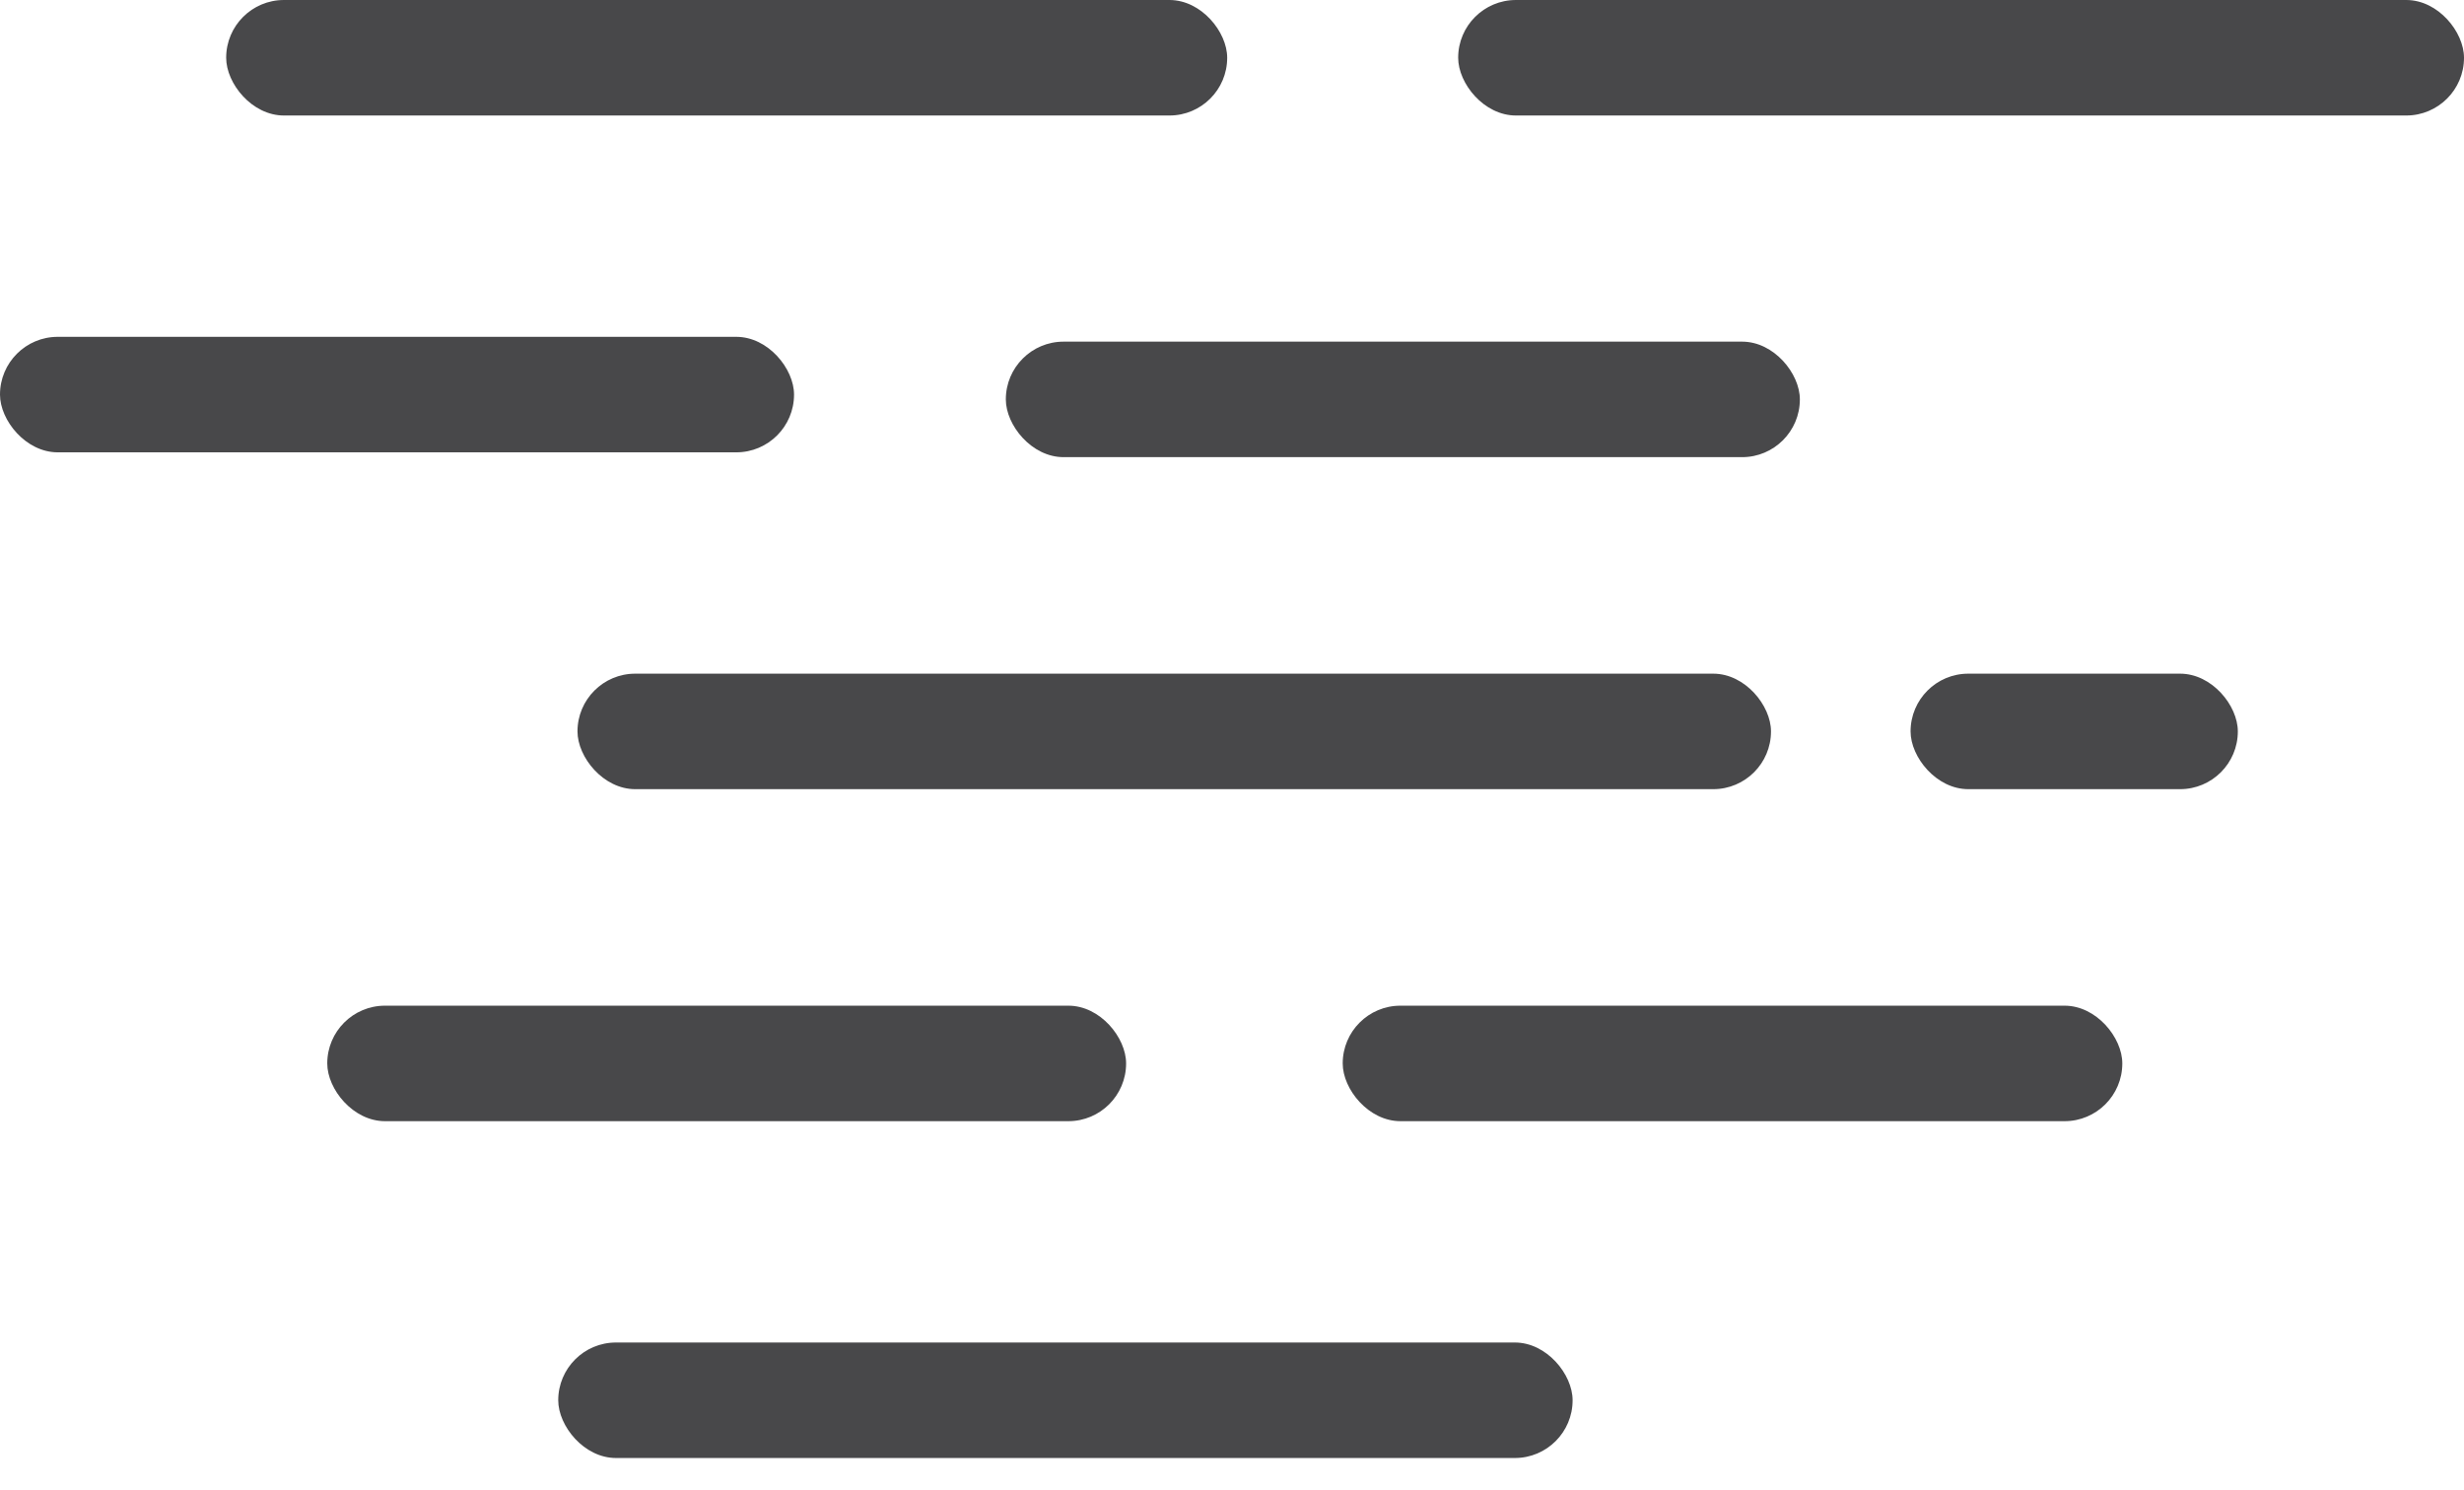 <svg width="43" height="26" viewBox="0 0 43 26" fill="none" xmlns="http://www.w3.org/2000/svg">
<rect x="3.947" width="17.469" height="2.016" rx="1.008" fill="#48484A"/>
<rect x="17.553" y="5.963" width="13.857" height="2.016" rx="1.008" fill="#48484A"/>
<rect x="23.432" y="17.553" width="13.605" height="2.016" rx="1.008" fill="#48484A"/>
<rect x="33.342" y="11.758" width="5.711" height="2.016" rx="1.008" fill="#48484A"/>
<rect x="9.742" y="23.432" width="17.702" height="2.016" rx="1.008" fill="#48484A"/>
<rect x="10.078" y="11.758" width="20.828" height="2.016" rx="1.008" fill="#48484A"/>
<rect x="5.711" y="17.553" width="13.941" height="2.016" rx="1.008" fill="#48484A"/>
<rect x="25.447" width="17.553" height="2.016" rx="1.008" fill="#48484A"/>
<rect y="5.879" width="13.857" height="2.016" rx="1.008" fill="#48484A"/>
</svg>

